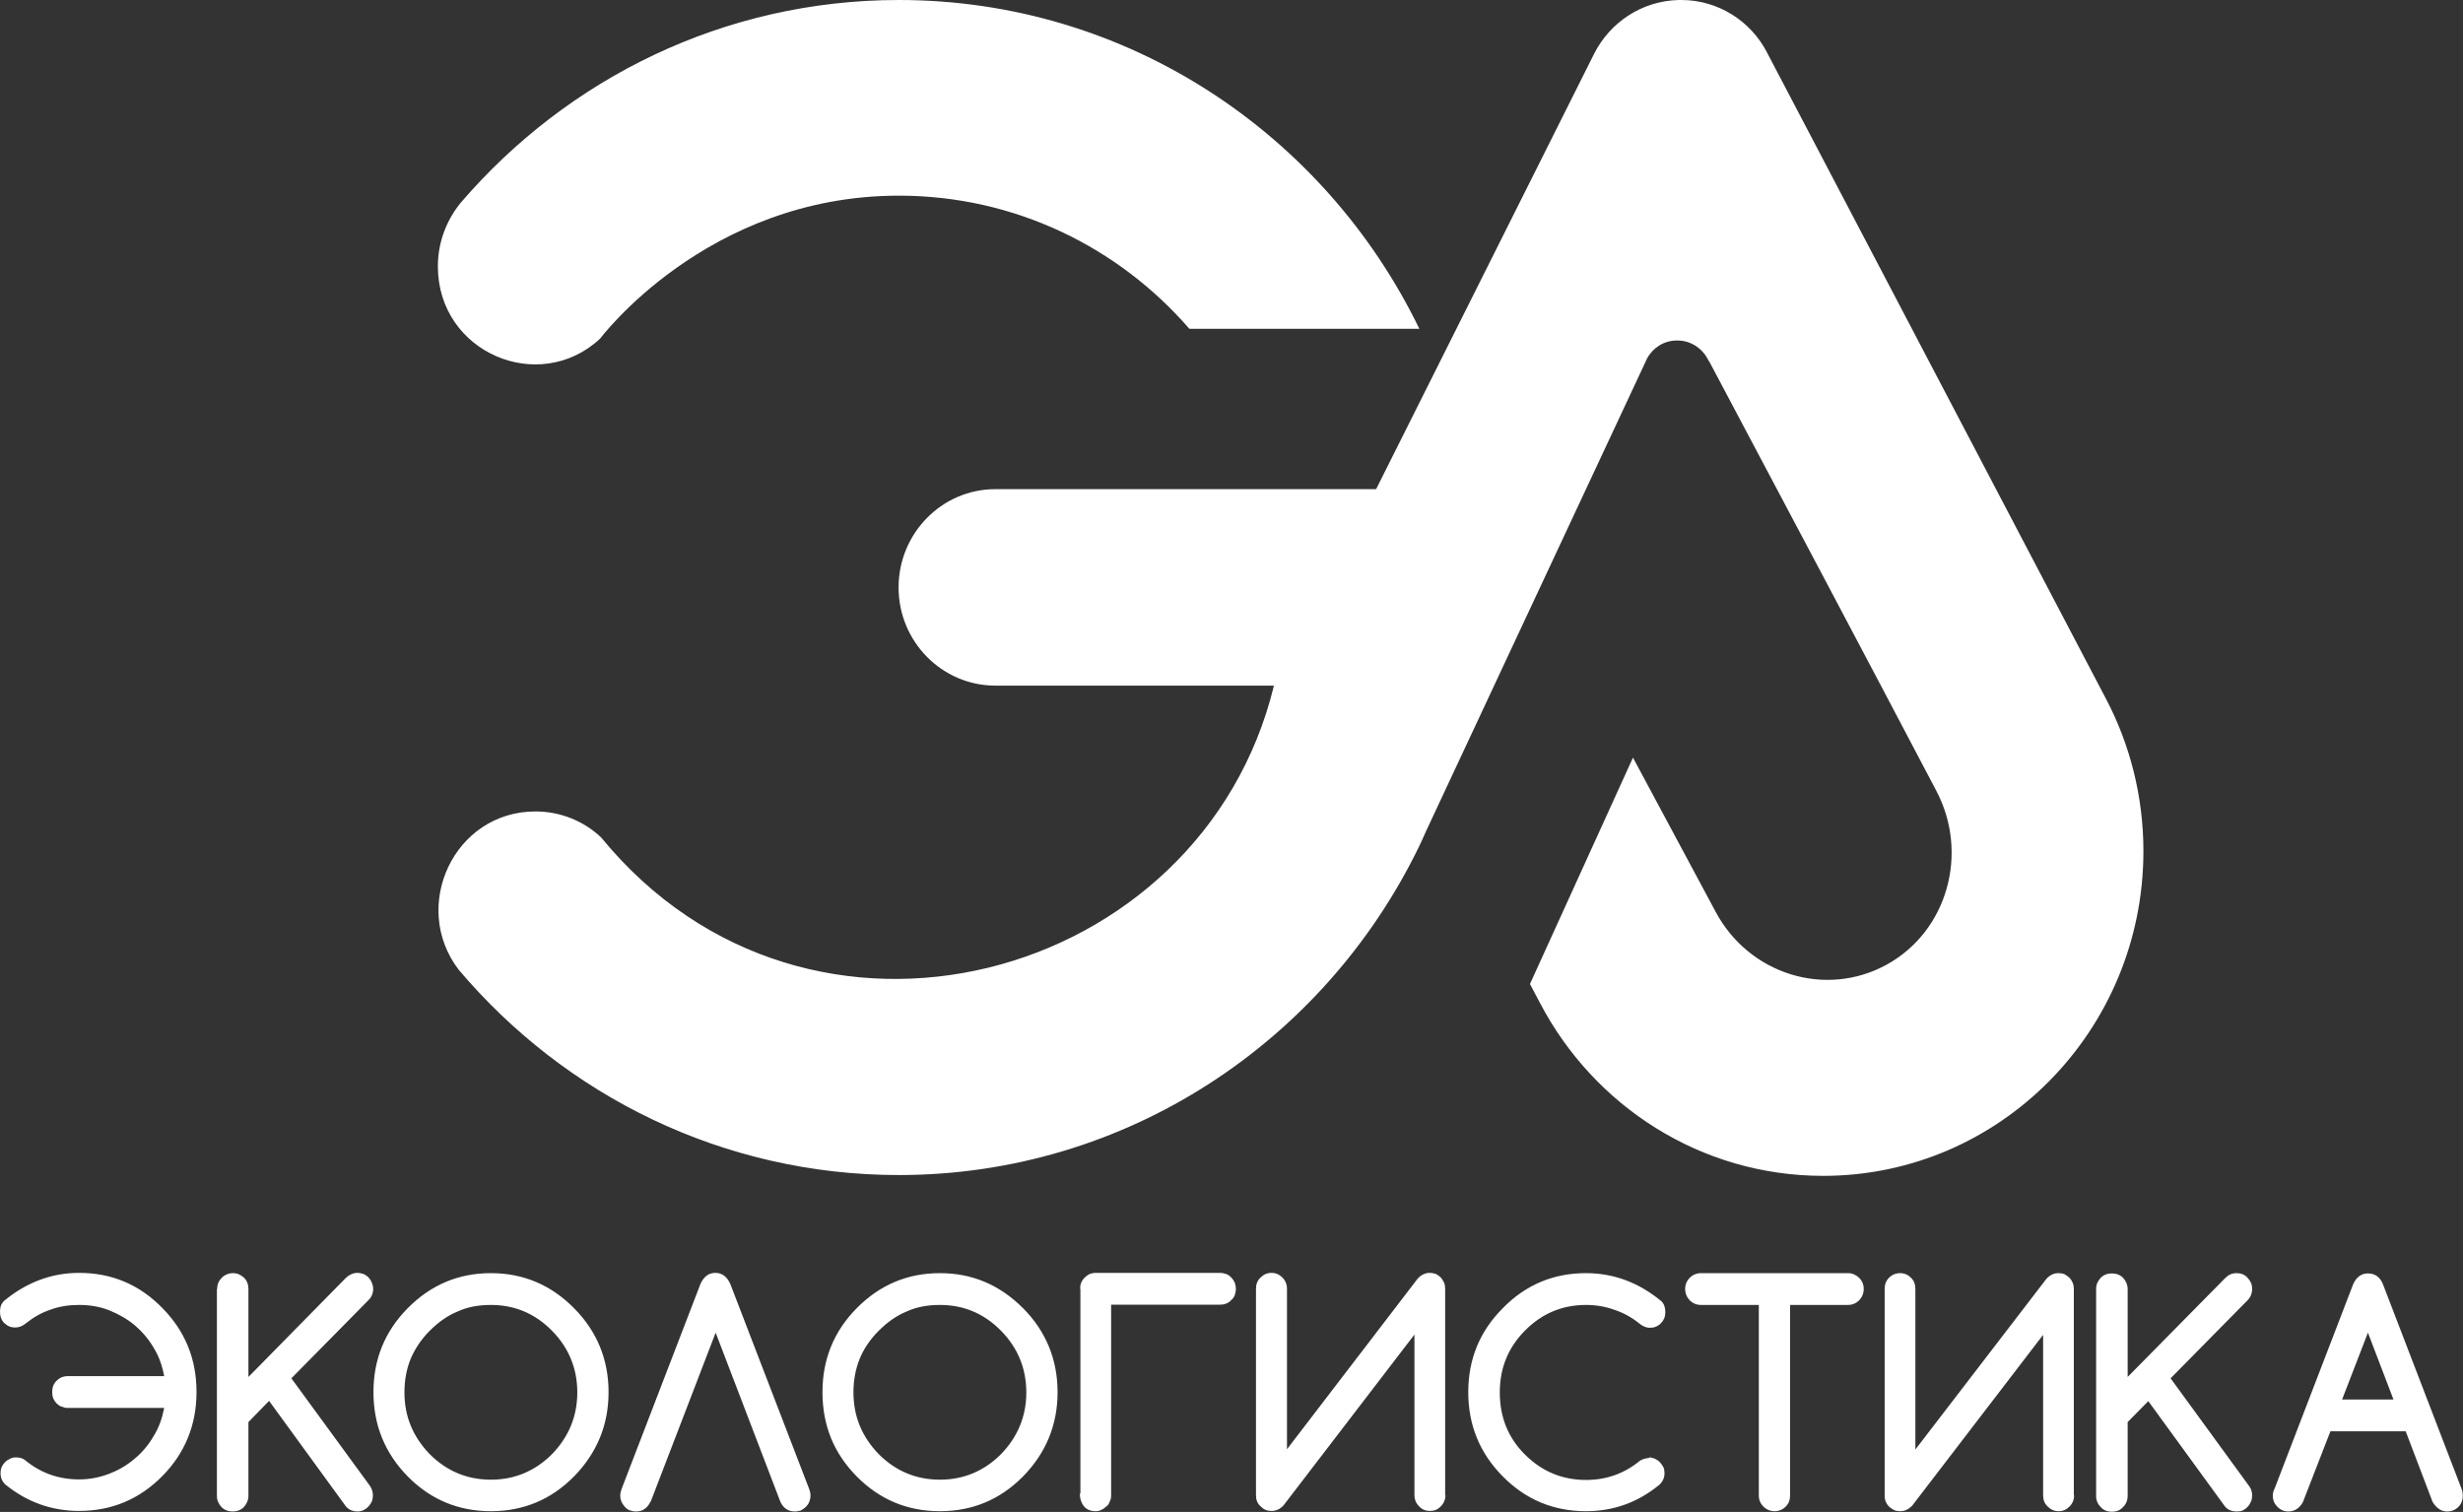 <svg width="90.618" height="55.637" viewBox="0 0 90.618 55.637" fill="none" xmlns="http://www.w3.org/2000/svg" xmlns:xlink="http://www.w3.org/1999/xlink">
	<rect x="0" y="0" width="90.618" height="55.637" fill="#333333" stroke="none"/>
	<path id="Vector" d="M6.04 51.81C5.97 52.18 5.85 52.53 5.65 52.85C5.46 53.18 5.22 53.46 4.94 53.69C4.66 53.93 4.34 54.11 4 54.24C3.65 54.37 3.29 54.44 2.91 54.44C2.15 54.44 1.49 54.2 0.92 53.73C0.83 53.66 0.72 53.63 0.59 53.63C0.52 53.63 0.44 53.64 0.37 53.68C0.3 53.71 0.24 53.75 0.19 53.8C0.14 53.85 0.09 53.92 0.06 53.99C0.03 54.06 0.02 54.13 0.02 54.21C0.02 54.38 0.08 54.52 0.2 54.63C1 55.28 1.91 55.6 2.91 55.6C4.11 55.6 5.13 55.17 5.97 54.32C6.81 53.47 7.23 52.43 7.23 51.22C7.23 50.01 6.81 48.98 5.97 48.13C5.13 47.27 4.11 46.84 2.91 46.84C1.9 46.84 0.97 47.19 0.15 47.87C0.05 47.97 0 48.09 0 48.27C0 48.35 0.01 48.43 0.04 48.5C0.06 48.57 0.11 48.64 0.15 48.68C0.21 48.73 0.27 48.78 0.34 48.81C0.41 48.84 0.49 48.85 0.56 48.85C0.7 48.85 0.83 48.8 0.96 48.69C1.24 48.47 1.53 48.3 1.87 48.19C2.19 48.07 2.55 48.02 2.91 48.02C3.3 48.02 3.66 48.08 4 48.21C4.35 48.35 4.67 48.53 4.95 48.76C5.23 49 5.47 49.28 5.65 49.59C5.85 49.91 5.97 50.26 6.04 50.64L2.49 50.64C2.33 50.64 2.19 50.7 2.08 50.81C1.97 50.92 1.92 51.06 1.92 51.22C1.92 51.31 1.93 51.38 1.96 51.46C1.99 51.53 2.03 51.59 2.08 51.64C2.13 51.69 2.19 51.74 2.26 51.76C2.33 51.79 2.41 51.81 2.48 51.81L6.04 51.81L6.04 51.81ZM7.99 47.43C7.99 47.26 8.05 47.13 8.16 47.02C8.27 46.91 8.41 46.85 8.57 46.85C8.73 46.85 8.86 46.91 8.98 47.02C9.09 47.13 9.14 47.27 9.14 47.43L9.14 50.67L12.73 47.02C12.85 46.91 12.99 46.84 13.15 46.84C13.23 46.84 13.3 46.86 13.37 46.88C13.44 46.91 13.5 46.95 13.56 47.01C13.61 47.07 13.65 47.12 13.68 47.2C13.71 47.27 13.73 47.35 13.73 47.43C13.73 47.59 13.67 47.73 13.56 47.84L10.72 50.72L13.62 54.69C13.68 54.79 13.72 54.9 13.72 55.02C13.72 55.1 13.71 55.17 13.68 55.25C13.65 55.32 13.61 55.38 13.56 55.43C13.51 55.49 13.45 55.53 13.38 55.57C13.31 55.6 13.24 55.62 13.16 55.62C12.94 55.62 12.78 55.53 12.68 55.37L9.9 51.55L9.14 52.33L9.14 55.04C9.14 55.2 9.08 55.34 8.97 55.46C8.86 55.57 8.72 55.62 8.56 55.62C8.4 55.62 8.26 55.57 8.15 55.46C8.04 55.34 7.98 55.2 7.98 55.05L7.98 47.45L7.99 47.43ZM18.06 48.02C17.62 48.02 17.21 48.09 16.84 48.26C16.47 48.41 16.13 48.65 15.81 48.97C15.5 49.28 15.27 49.63 15.11 50C14.96 50.37 14.88 50.78 14.88 51.24C14.88 52.13 15.2 52.88 15.81 53.51C16.43 54.13 17.18 54.45 18.06 54.45C18.94 54.45 19.69 54.13 20.31 53.51C20.92 52.88 21.24 52.12 21.24 51.24C21.24 50.35 20.92 49.59 20.31 48.97C19.68 48.33 18.93 48.02 18.06 48.02ZM22.39 51.23C22.39 52.44 21.96 53.47 21.12 54.33C20.27 55.19 19.25 55.61 18.06 55.61C16.86 55.61 15.84 55.18 15 54.33C14.16 53.47 13.74 52.44 13.74 51.23C13.74 50.02 14.16 48.99 15 48.14C15.85 47.28 16.87 46.85 18.06 46.85C19.25 46.85 20.27 47.28 21.12 48.14C21.54 48.56 21.86 49.04 22.07 49.55C22.28 50.06 22.39 50.62 22.39 51.23ZM23.93 55.26C23.82 55.5 23.64 55.62 23.4 55.62C23.32 55.62 23.24 55.6 23.17 55.58C23.1 55.55 23.04 55.51 22.99 55.45C22.94 55.39 22.9 55.34 22.87 55.27C22.84 55.2 22.82 55.12 22.82 55.03C22.82 54.96 22.84 54.88 22.87 54.79L25.77 47.25C25.89 46.98 26.07 46.84 26.32 46.84C26.57 46.84 26.75 46.98 26.87 47.25L29.77 54.79C29.8 54.87 29.82 54.95 29.82 55.03C29.82 55.12 29.8 55.2 29.77 55.27C29.75 55.34 29.7 55.39 29.65 55.45C29.6 55.5 29.54 55.54 29.47 55.58C29.4 55.6 29.32 55.62 29.25 55.62C29 55.62 28.82 55.5 28.71 55.26L26.33 49.04L23.94 55.26L23.93 55.26ZM34.58 48.02C34.14 48.02 33.73 48.09 33.36 48.26C32.99 48.41 32.65 48.65 32.33 48.97C32.02 49.28 31.78 49.63 31.63 50C31.48 50.37 31.4 50.78 31.4 51.24C31.4 52.13 31.72 52.88 32.33 53.51C32.95 54.13 33.7 54.45 34.58 54.45C35.46 54.45 36.21 54.13 36.83 53.51C37.44 52.88 37.76 52.12 37.76 51.24C37.76 50.35 37.44 49.59 36.83 48.97C36.2 48.33 35.45 48.02 34.58 48.02ZM38.91 51.23C38.91 52.44 38.48 53.47 37.64 54.33C36.79 55.19 35.77 55.61 34.58 55.61C33.38 55.61 32.36 55.18 31.52 54.33C30.67 53.47 30.26 52.44 30.26 51.23C30.26 50.02 30.68 48.99 31.52 48.14C32.37 47.28 33.39 46.85 34.58 46.85C35.77 46.85 36.78 47.28 37.64 48.14C38.06 48.56 38.38 49.04 38.59 49.55C38.8 50.06 38.91 50.62 38.91 51.23ZM39.74 47.43C39.74 47.35 39.75 47.27 39.78 47.2C39.81 47.13 39.85 47.07 39.91 47.01C39.96 46.96 40.02 46.92 40.09 46.88C40.15 46.86 40.23 46.84 40.31 46.84L44.89 46.84C44.97 46.84 45.04 46.86 45.11 46.88C45.18 46.91 45.25 46.95 45.3 47.01C45.35 47.06 45.39 47.12 45.43 47.2C45.45 47.27 45.47 47.35 45.47 47.43C45.47 47.51 45.45 47.59 45.43 47.66C45.4 47.73 45.36 47.79 45.3 47.84C45.25 47.9 45.19 47.94 45.11 47.97C45.04 48 44.97 48.01 44.89 48.01L40.88 48.01L40.88 55.03C40.88 55.11 40.87 55.18 40.83 55.25C40.81 55.32 40.77 55.39 40.71 55.43C40.65 55.48 40.6 55.53 40.52 55.56C40.45 55.6 40.38 55.61 40.31 55.61C40.13 55.61 39.98 55.55 39.88 55.43C39.78 55.3 39.73 55.15 39.73 54.98C39.73 54.97 39.74 54.96 39.75 54.94L39.75 47.43L39.74 47.43ZM53.17 55.03L53.17 47.43C53.17 47.35 53.16 47.27 53.13 47.2C53.1 47.13 53.06 47.07 53.01 47.01C52.96 46.96 52.9 46.92 52.83 46.88C52.76 46.86 52.69 46.84 52.6 46.84C52.44 46.84 52.29 46.91 52.16 47.05L47.35 53.33L47.35 47.42C47.35 47.26 47.29 47.12 47.18 47.01C47.07 46.9 46.94 46.84 46.78 46.84C46.62 46.84 46.49 46.9 46.38 47.01C46.26 47.12 46.21 47.26 46.21 47.42L46.21 55.02C46.21 55.1 46.22 55.18 46.25 55.25C46.28 55.32 46.32 55.38 46.38 55.43C46.43 55.48 46.49 55.53 46.56 55.56C46.63 55.59 46.71 55.6 46.78 55.6C46.95 55.6 47.1 55.53 47.22 55.4L52.04 49.11L52.04 55.02C52.04 55.18 52.1 55.32 52.21 55.43C52.32 55.55 52.45 55.6 52.61 55.6C52.77 55.6 52.9 55.55 53.01 55.43C53.12 55.32 53.18 55.18 53.18 55.02L53.17 55.03ZM60.67 53.63C60.74 53.63 60.82 53.65 60.89 53.68C60.96 53.72 61.02 53.75 61.07 53.81C61.12 53.86 61.16 53.92 61.2 53.99C61.23 54.06 61.24 54.14 61.24 54.22C61.24 54.37 61.18 54.51 61.06 54.63C60.26 55.29 59.36 55.61 58.35 55.61C57.15 55.61 56.13 55.18 55.29 54.33C54.44 53.47 54.02 52.44 54.02 51.23C54.02 50.02 54.44 48.99 55.29 48.14C56.13 47.28 57.15 46.85 58.35 46.85C59.36 46.85 60.29 47.19 61.12 47.88C61.22 47.97 61.27 48.11 61.27 48.28C61.27 48.36 61.26 48.44 61.23 48.51C61.2 48.58 61.16 48.64 61.11 48.69C61.06 48.75 60.99 48.79 60.92 48.82C60.86 48.85 60.78 48.86 60.7 48.86C60.56 48.86 60.43 48.8 60.31 48.7C60.04 48.48 59.73 48.31 59.4 48.2C59.07 48.08 58.72 48.02 58.35 48.02C57.47 48.02 56.72 48.34 56.1 48.97C55.48 49.6 55.18 50.35 55.18 51.24C55.18 52.14 55.48 52.9 56.1 53.52C56.72 54.14 57.47 54.46 58.35 54.46C59.11 54.46 59.77 54.22 60.34 53.75C60.44 53.69 60.55 53.66 60.68 53.65L60.67 53.63ZM68 48.02L65.86 48.02L65.86 55.03C65.86 55.2 65.81 55.33 65.7 55.44C65.59 55.55 65.45 55.61 65.29 55.61C65.13 55.61 64.99 55.55 64.88 55.44C64.77 55.33 64.71 55.2 64.71 55.03L64.71 48.02L62.58 48.02C62.42 48.02 62.28 47.96 62.17 47.85C62.06 47.74 62 47.59 62 47.43C62 47.27 62.06 47.13 62.17 47.02C62.28 46.91 62.42 46.85 62.58 46.85L67.99 46.85C68.15 46.85 68.28 46.91 68.4 47.02C68.51 47.13 68.57 47.27 68.57 47.43C68.57 47.59 68.51 47.74 68.4 47.85C68.29 47.96 68.15 48.02 67.99 48.02L68 48.02ZM76.3 55.03L76.3 47.43C76.3 47.36 76.29 47.28 76.26 47.21C76.23 47.14 76.19 47.07 76.14 47.02C76.08 46.97 76.03 46.93 75.96 46.89C75.89 46.86 75.81 46.85 75.73 46.85C75.56 46.85 75.42 46.92 75.29 47.06L70.47 53.34L70.47 47.43C70.47 47.26 70.42 47.13 70.31 47.02C70.2 46.91 70.07 46.85 69.91 46.85C69.75 46.85 69.61 46.91 69.5 47.02C69.39 47.13 69.34 47.26 69.34 47.43L69.34 55.03C69.34 55.11 69.35 55.19 69.38 55.26C69.41 55.33 69.45 55.39 69.5 55.44C69.56 55.49 69.61 55.53 69.69 55.57C69.76 55.6 69.84 55.61 69.91 55.61C70.08 55.61 70.22 55.54 70.35 55.41L75.17 49.12L75.17 55.03C75.17 55.19 75.22 55.33 75.34 55.44C75.45 55.55 75.58 55.61 75.74 55.61C75.9 55.61 76.03 55.55 76.14 55.44C76.25 55.33 76.31 55.19 76.31 55.03L76.3 55.03ZM77.12 47.43C77.12 47.27 77.18 47.14 77.29 47.02C77.4 46.91 77.54 46.86 77.7 46.86C77.86 46.86 78 46.91 78.11 47.02C78.22 47.14 78.28 47.28 78.28 47.43L78.28 50.67L81.87 47.03C81.99 46.91 82.12 46.85 82.28 46.85C82.36 46.85 82.44 46.86 82.51 46.89C82.58 46.92 82.64 46.96 82.69 47.02C82.74 47.07 82.78 47.13 82.82 47.21C82.85 47.28 82.86 47.36 82.86 47.43C82.86 47.59 82.8 47.74 82.69 47.85L79.86 50.72L82.76 54.7C82.83 54.8 82.86 54.91 82.86 55.03C82.86 55.1 82.85 55.18 82.82 55.25C82.79 55.32 82.75 55.39 82.7 55.44C82.65 55.5 82.59 55.54 82.52 55.58C82.45 55.61 82.38 55.62 82.3 55.62C82.08 55.62 81.92 55.54 81.82 55.38L79.04 51.56L78.28 52.33L78.28 55.05C78.28 55.21 78.22 55.35 78.11 55.46C78 55.58 77.86 55.63 77.7 55.63C77.54 55.63 77.4 55.58 77.29 55.46C77.18 55.35 77.12 55.21 77.12 55.06L77.12 47.45L77.12 47.43ZM88.06 51.5L87.12 49.04L86.17 51.5L88.05 51.5L88.06 51.5ZM83.69 54.77L86.58 47.25C86.7 46.99 86.88 46.86 87.12 46.86C87.38 46.86 87.56 46.99 87.67 47.25L90.57 54.8C90.6 54.87 90.61 54.96 90.61 55.04C90.61 55.2 90.56 55.34 90.45 55.45C90.34 55.56 90.2 55.62 90.04 55.62C89.88 55.62 89.75 55.56 89.64 55.45C89.58 55.39 89.54 55.33 89.5 55.27L88.51 52.67L85.74 52.67L84.73 55.27C84.7 55.33 84.66 55.39 84.6 55.45C84.49 55.56 84.35 55.62 84.19 55.62C84.03 55.62 83.9 55.56 83.79 55.45C83.68 55.34 83.62 55.2 83.62 55.04C83.62 54.95 83.64 54.87 83.69 54.77L83.69 54.77Z" fill="#FFFFFF" fill-opacity="1" fill-rule="nonzero"/>
	<path id="Vector" d="M33.07 0C41.48 0 48.75 4.94 52.22 12.1L43.76 12.1C41.15 9.09 37.33 7.2 33.07 7.2C25.96 7.2 22.03 12.53 22.08 12.46C19.84 14.55 16.11 12.98 16.11 9.8C16.11 8.9 16.44 8.08 16.96 7.45C20.88 2.89 26.64 0 33.07 0L33.07 0ZM52.19 31.19L52.2 31.17C52.29 30.98 52.38 30.79 52.46 30.6L60.6 13.19C60.81 12.8 61.22 12.53 61.69 12.53C62.21 12.52 62.66 12.83 62.87 13.29L62.88 13.29C65.68 18.57 68.45 23.79 71.23 29.08C72.46 31.39 71.65 34.27 69.41 35.5C67.17 36.73 64.35 35.86 63.12 33.55L60.08 27.88L56.29 36.21L56.66 36.91C58.64 40.69 62.56 43.27 67.08 43.27C73.58 43.27 78.86 37.92 78.86 31.32C78.86 29.3 78.36 27.38 77.48 25.71L65 1.91C64.41 0.78 63.22 0 61.86 0L61.83 0C61.81 0 61.79 0 61.77 0C60.4 0.03 59.23 0.83 58.65 1.98L50.63 18L46.85 18L36.63 18L36.62 18C34.66 18 33.06 19.62 33.06 21.62C33.06 23.61 34.66 25.23 36.62 25.23L36.63 25.23L46.87 25.23C44.22 36.16 29.73 40.12 22.12 30.82C21.49 30.22 20.63 29.86 19.7 29.86C16.7 29.86 15.09 33.36 16.88 35.69C20.79 40.31 26.59 43.24 33.07 43.24C41.45 43.24 48.71 38.33 52.19 31.19L52.19 31.19Z" fill="#FFFFFF" fill-opacity="1" fill-rule="evenodd"/>
</svg>
